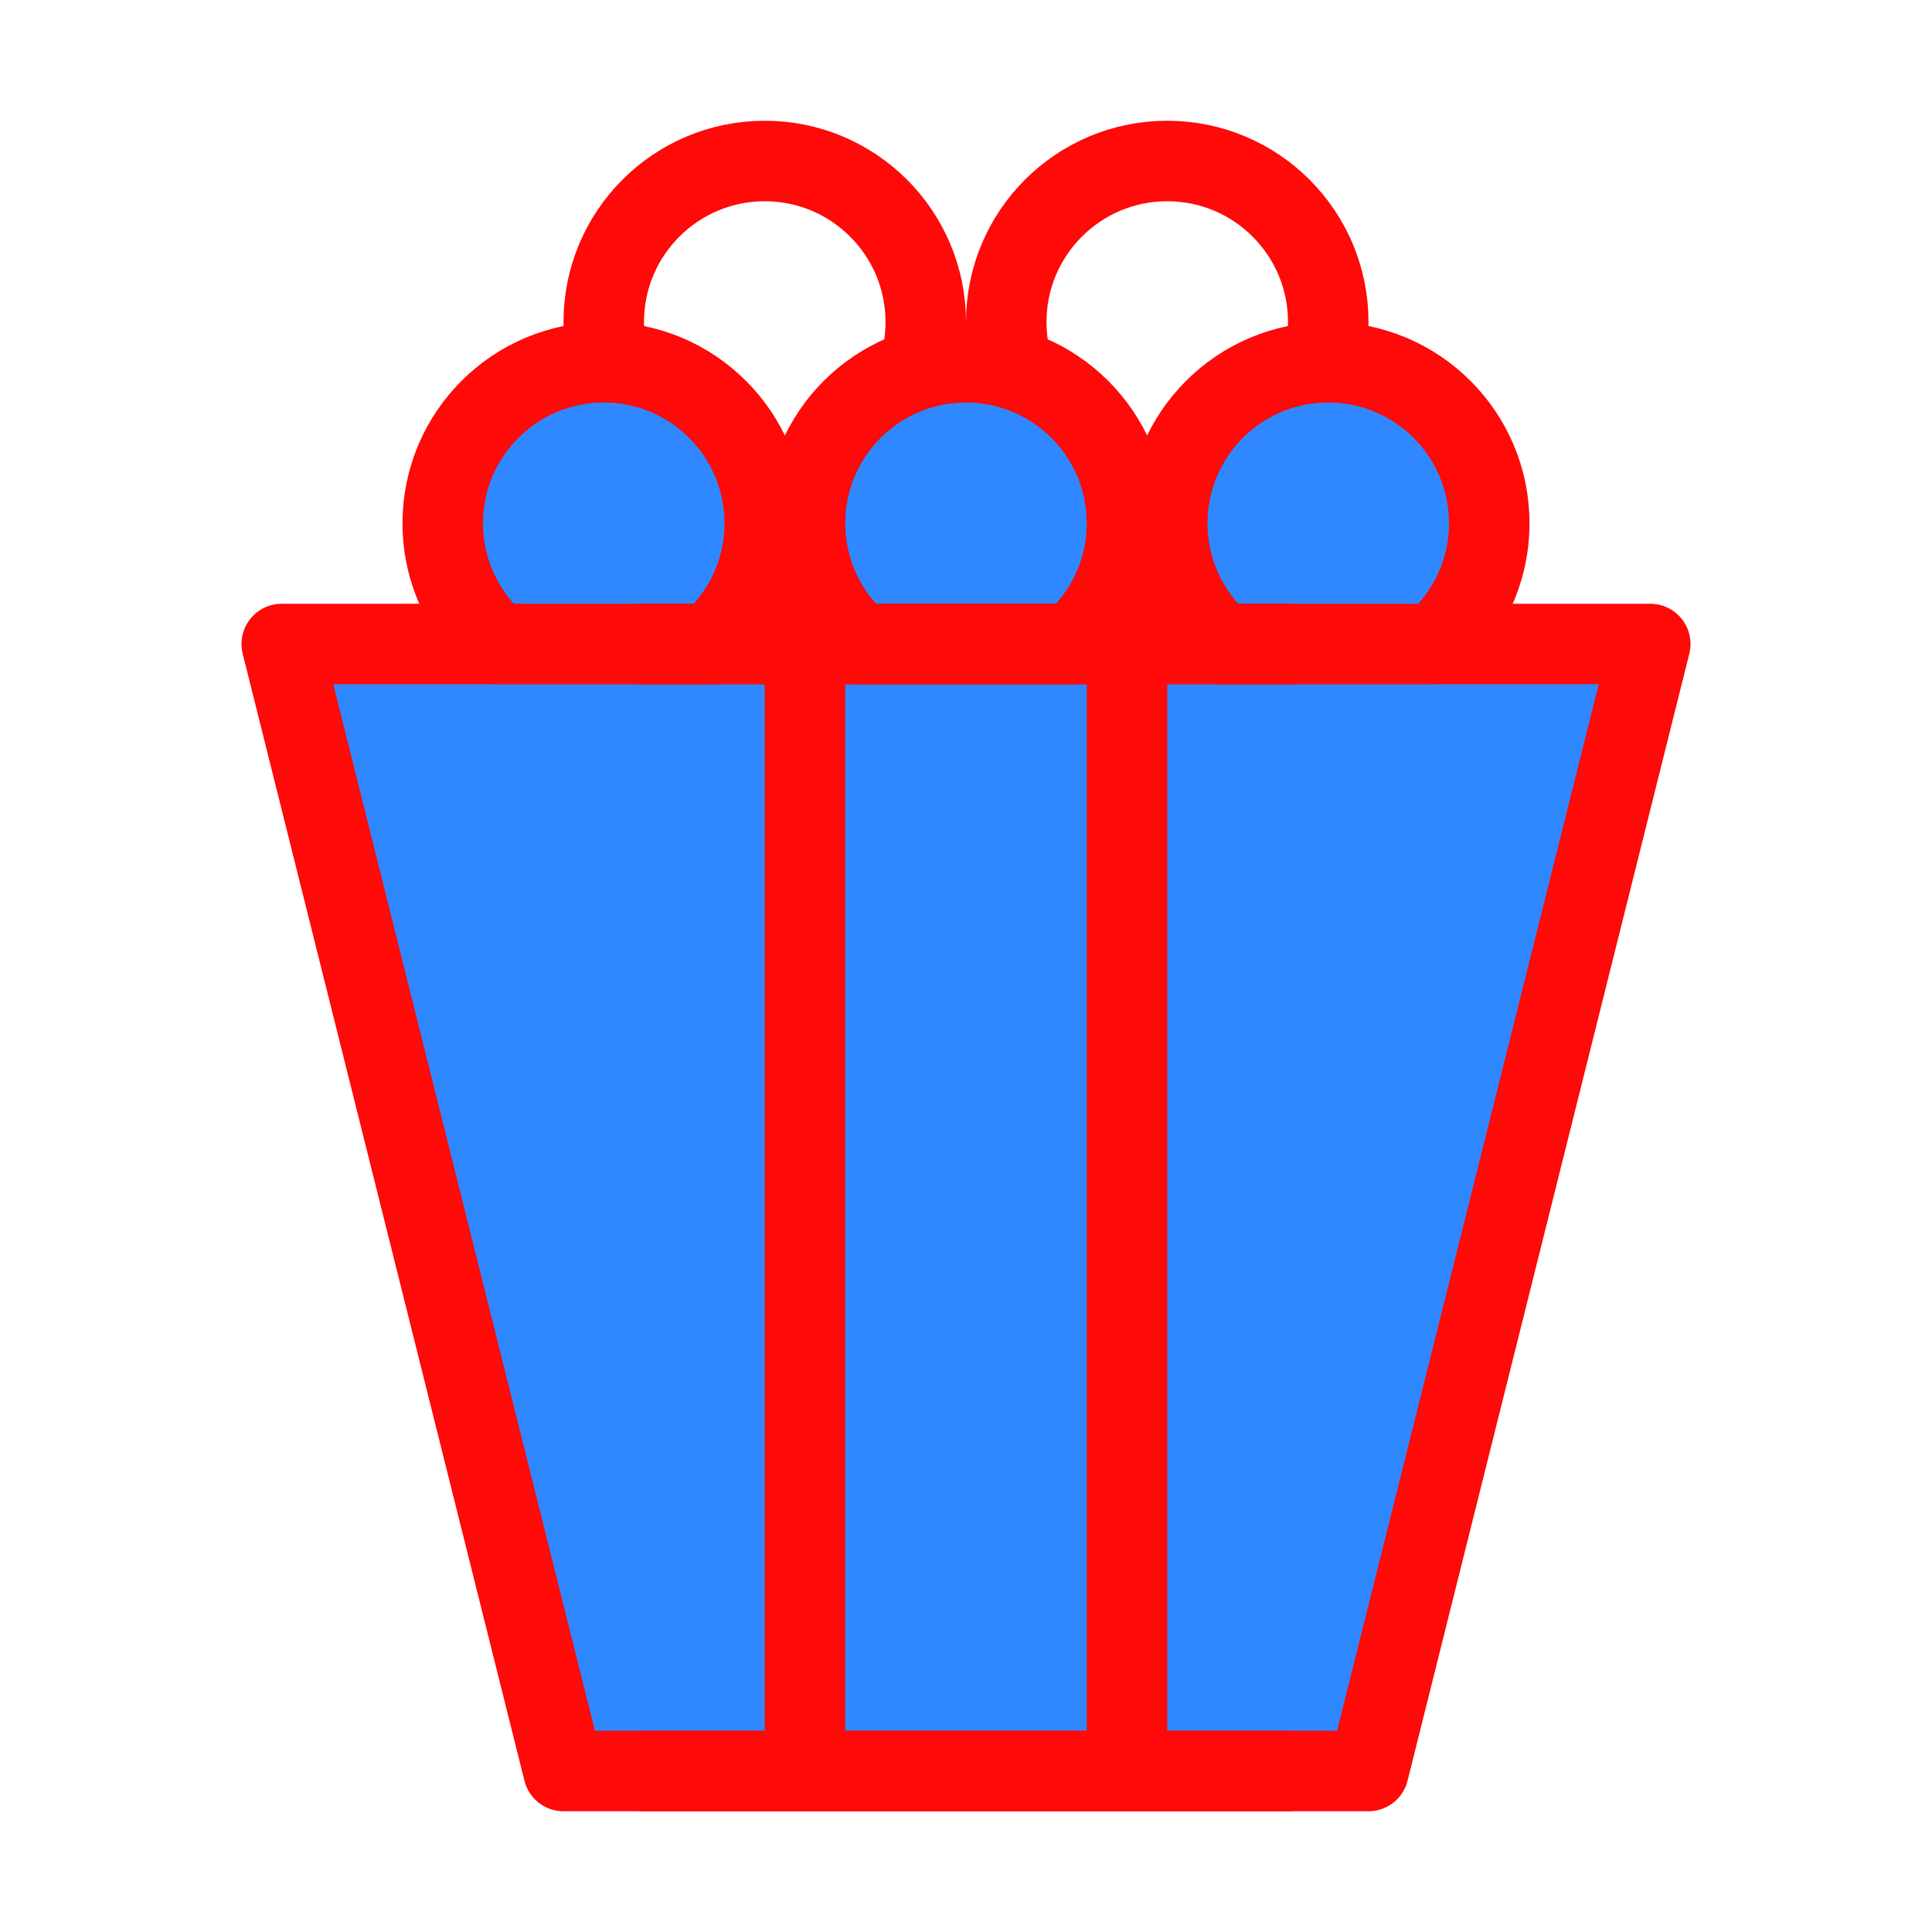 <?xml version="1.0" encoding="UTF-8"?><svg width="24" height="24" viewBox="0 0 48 48" fill="none" xmlns="http://www.w3.org/2000/svg"><path d="M7 16H41L34 44H14L7 16Z" fill="#2F88FF" stroke="#FF0909" stroke-width="2" stroke-linecap="round" stroke-linejoin="round"/><path d="M20 16V44" stroke="#FF0909" stroke-width="2" stroke-linecap="round" stroke-linejoin="round"/><path d="M28 16V44" stroke="#FF0909" stroke-width="2" stroke-linecap="round" stroke-linejoin="round"/><path d="M33 9C30.791 9 29 10.791 29 13C29 14.195 29.524 15.267 30.354 16H35.646C36.476 15.267 37 14.195 37 13C37 10.791 35.209 9 33 9Z" fill="#2F88FF" stroke="#FF0909" stroke-width="2" stroke-linecap="round" stroke-linejoin="round"/><path d="M24 9C21.791 9 20 10.791 20 13C20 14.195 20.524 15.267 21.354 16H26.646C27.476 15.267 28 14.195 28 13C28 10.791 26.209 9 24 9Z" fill="#2F88FF" stroke="#FF0909" stroke-width="2" stroke-linecap="round" stroke-linejoin="round"/><path d="M15 9C12.791 9 11 10.791 11 13C11 14.195 11.524 15.267 12.354 16H17.646C18.476 15.267 19 14.195 19 13C19 10.791 17.209 9 15 9Z" fill="#2F88FF" stroke="#FF0909" stroke-width="2" stroke-linecap="round" stroke-linejoin="round"/><path d="M22.874 9C22.956 8.68 23 8.345 23 8C23 5.791 21.209 4 19 4C16.791 4 15 5.791 15 8C15 8.345 15.044 8.68 15.126 9" stroke="#FF0909" stroke-width="2" stroke-linecap="round" stroke-linejoin="round"/><path d="M32.874 9C32.956 8.68 33 8.345 33 8C33 5.791 31.209 4 29 4C26.791 4 25 5.791 25 8C25 8.345 25.044 8.68 25.126 9" stroke="#FF0909" stroke-width="2" stroke-linecap="round" stroke-linejoin="round"/><path d="M16 16L32 16" stroke="#FF0909" stroke-width="2" stroke-linecap="round" stroke-linejoin="round"/><path d="M16 44L32 44" stroke="#FF0909" stroke-width="2" stroke-linecap="round" stroke-linejoin="round"/></svg>
